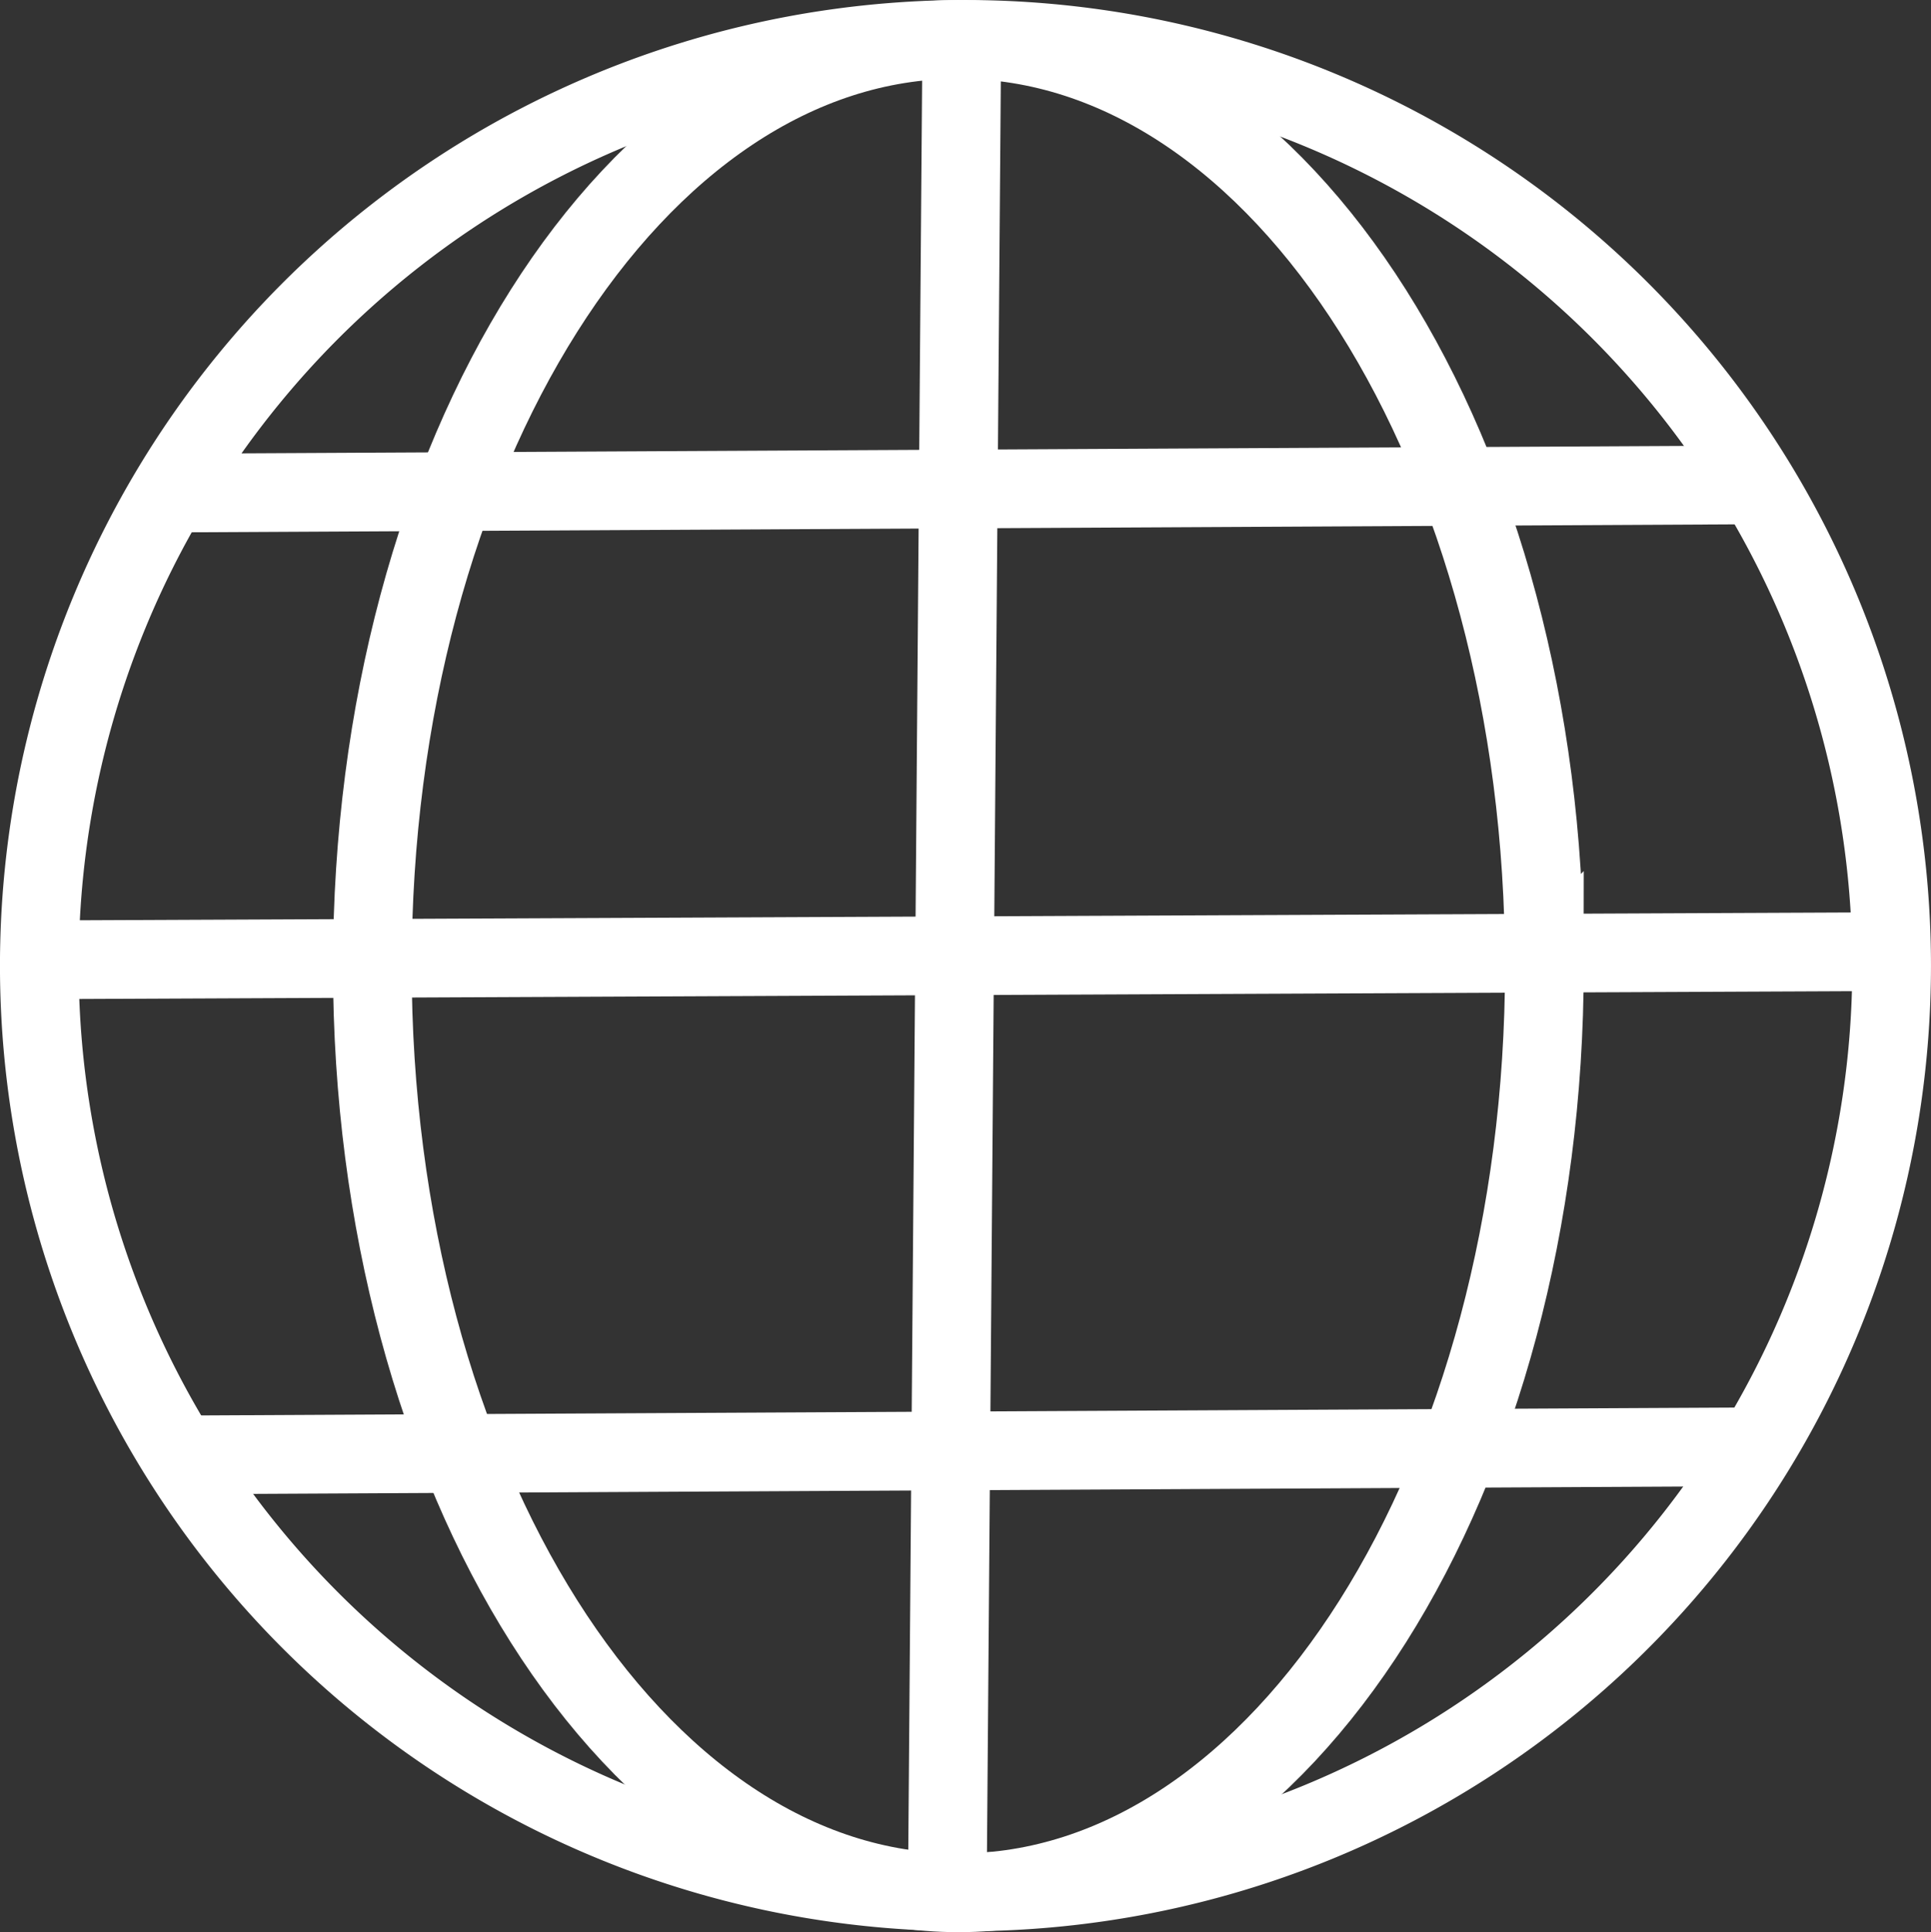 <svg xmlns="http://www.w3.org/2000/svg" width="39.873" height="39.893" viewBox="0 0 39.873 39.893">
  <rect x="0" y="0" width="39.873" height="39.893" fill="#333333" stroke="none"/>
  <g id="icon-globe" transform="translate(-0.141 -0.137)">
    <g id="g9249" transform="translate(0.26 -0.169)">
      <path id="path1061" d="M40.762,28.333A19.124,19.124,0,1,1,21.638,9.2,19.129,19.129,0,0,1,40.762,28.333Z" transform="translate(-1.821 -8.081)" fill="none" stroke="#fff" stroke-width="1.625"/>
      <path id="path2925" d="M25.793,28.333c0,10.567-5.418,19.134-12.1,19.134S1.591,38.9,1.591,28.333,7.009,9.2,13.692,9.2s12.1,8.566,12.1,19.134Z" transform="translate(5.978 -8.081)" fill="none" stroke="#fff" stroke-width="1.625"/>
      <path id="path2926" d="M19.032,8.573l-.3,38.378" transform="translate(0.71 -7.588)" fill="none" stroke="#fff" stroke-width="1.625"/>
      <path id="path4169" d="M-.163,27.711l38.14-.168" transform="translate(0.71 -7.588)" fill="none" stroke="#fff" stroke-width="1.625"/>
      <path id="path4791" d="M2.585,18.074l32.725-.168" transform="translate(0.71 -7.588)" fill="none" stroke="#fff" stroke-width="1.625"/>
      <path id="path4792" d="M2.748,37.933l32.725-.168" transform="translate(0.71 -7.588)" fill="none" stroke="#fff" stroke-width="1.625"/>
    </g>
  </g>
</svg>
